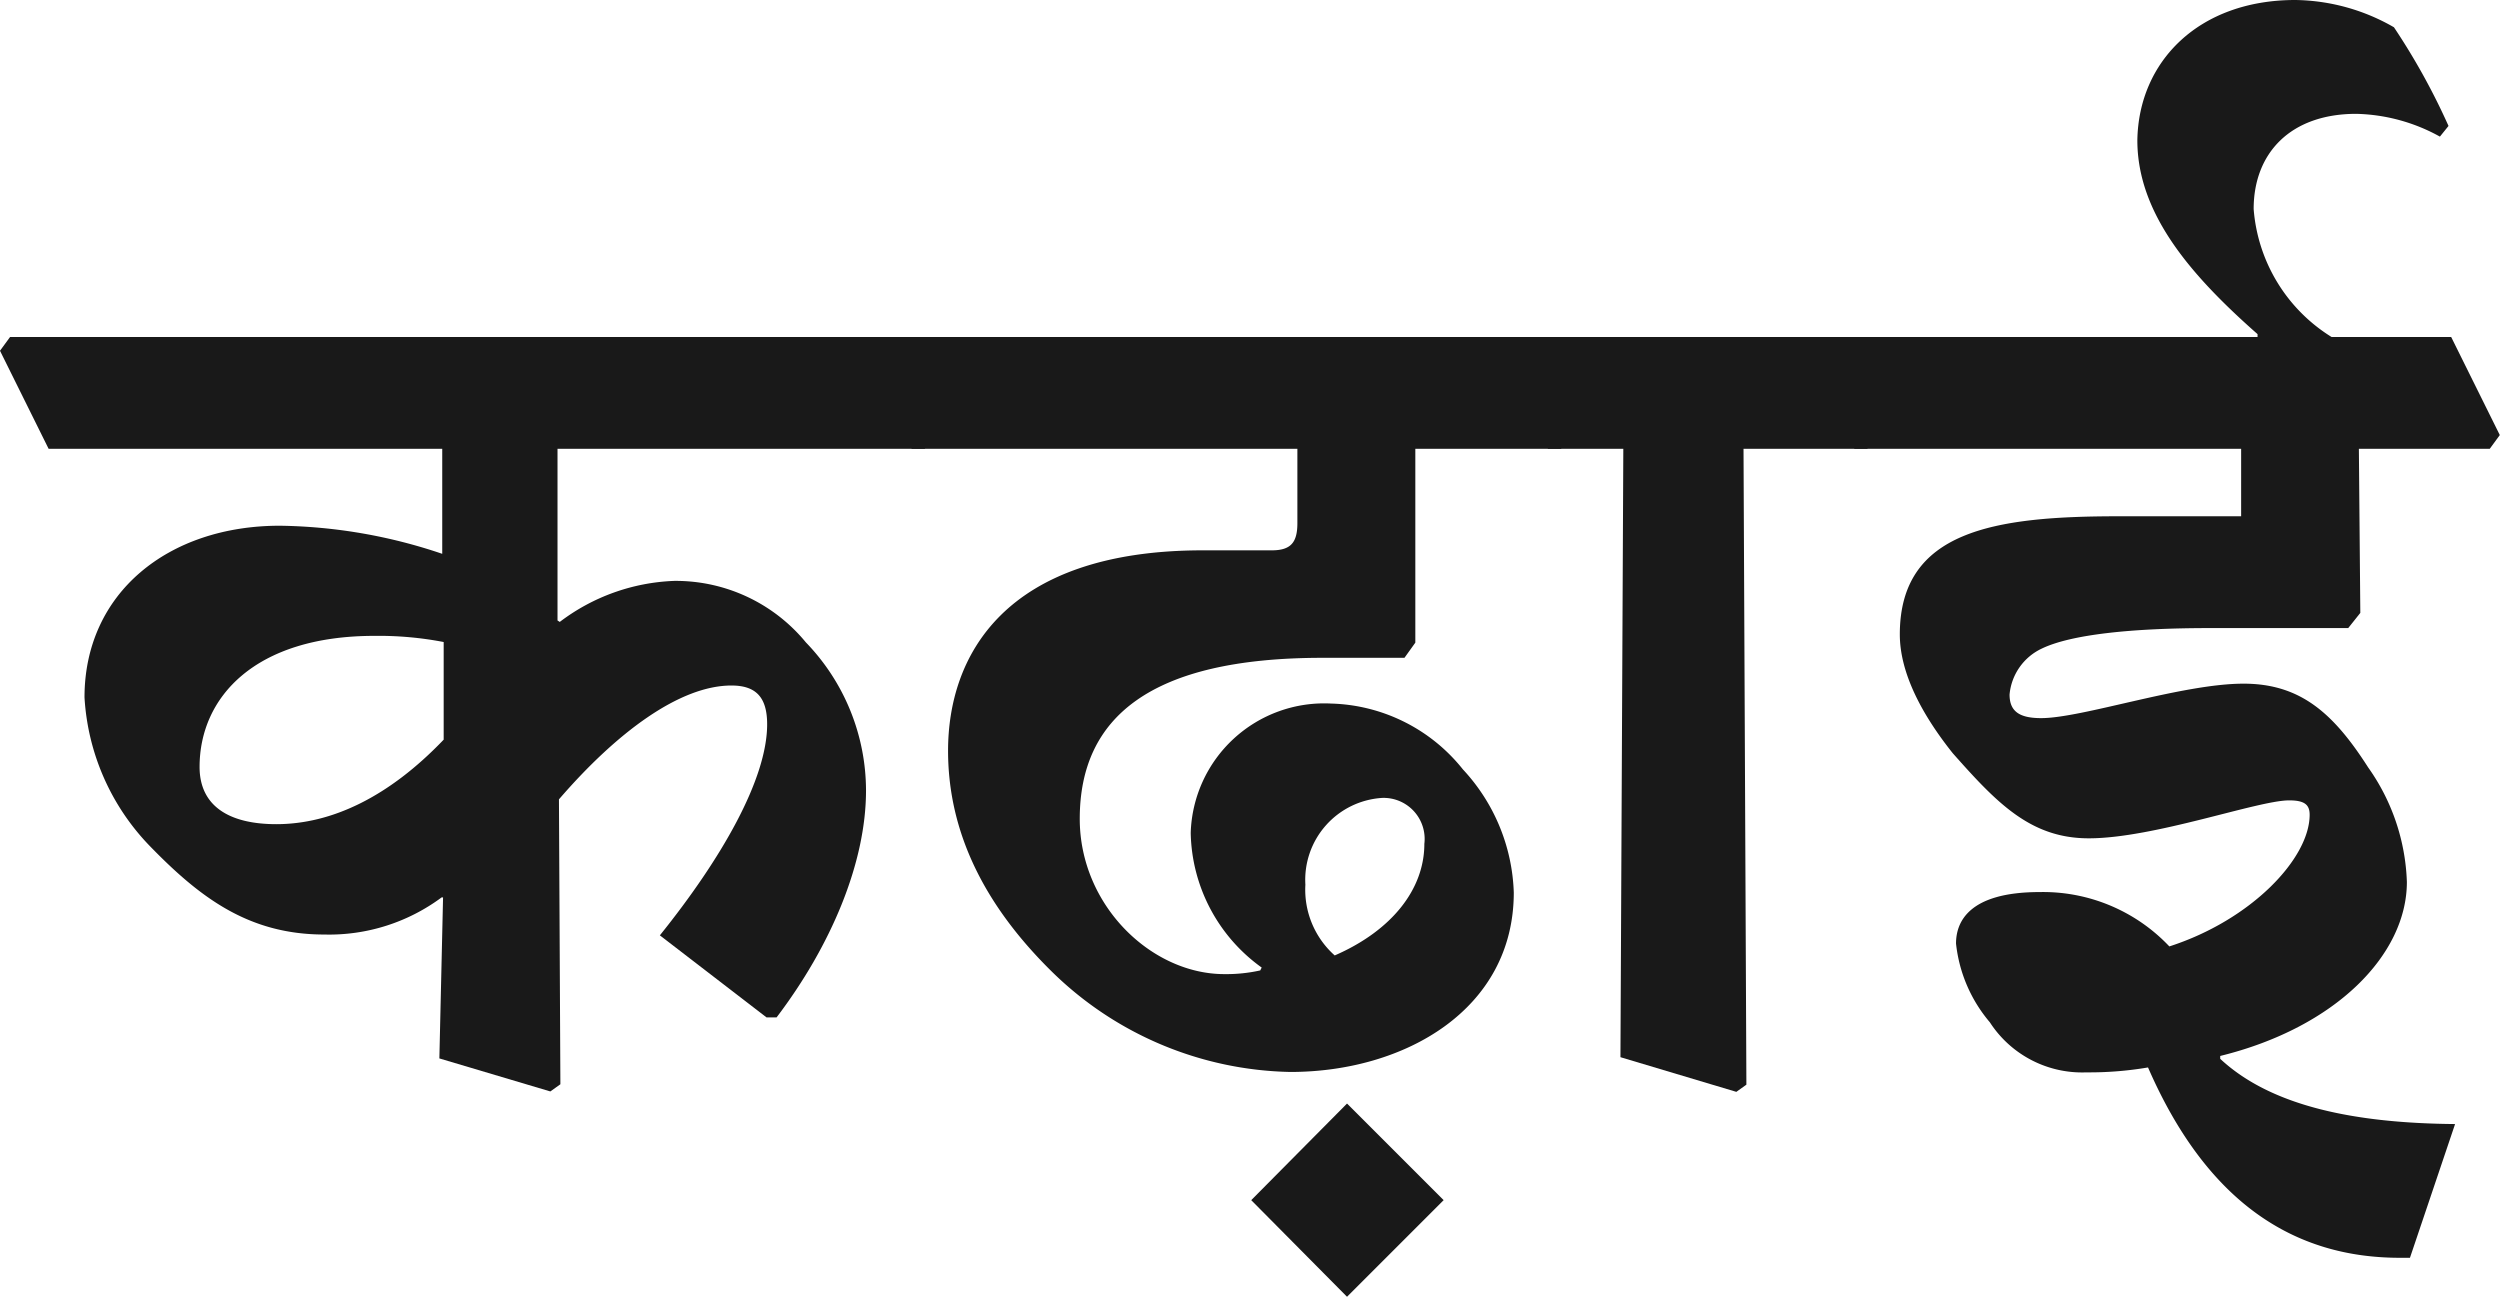 <svg id="Layer_1" data-name="Layer 1" xmlns="http://www.w3.org/2000/svg" width="121.88" height="63.22" viewBox="0 0 121.88 63.22">
  <defs>
    <style>
      .cls-1 {
        fill: #191919;
      }
    </style>
  </defs>
  <g>
    <path class="cls-1" d="M0,17.1l.49-.67H43.2l2.37,4.78-.49.67H27.18v8.37l.11.07a9.81,9.81,0,0,1,5.58-2,8.21,8.21,0,0,1,6.42,3,10.41,10.41,0,0,1,2.93,7.22c0,3.53-1.71,7.57-4.36,11.06h-.49l-5.2-4c3-3.73,5.23-7.61,5.23-10.29,0-1.29-.52-1.89-1.74-1.89-2.51,0-5.58,2.27-8.41,5.55l.07,13.89-.49.35-5.41-1.61.18-7.85-.07,0a9.2,9.2,0,0,1-5.72,1.81c-3.7,0-6.08-1.81-8.55-4.36A11.36,11.36,0,0,1,4.12,34c0-5.09,4.08-8.37,9.52-8.37A25.61,25.61,0,0,1,21.56,27V21.88H2.37ZM21.63,31.3A16.73,16.73,0,0,0,18.25,31c-5.83,0-8.52,3-8.52,6.39,0,1.88,1.4,2.79,3.74,2.79,2.69,0,5.48-1.32,8.16-4.12Z"/>
    <path class="cls-1" d="M42.08,17.1l.49-.67H74.22l2.37,4.82-.49.63H69l0,9.45-.53.74h-4c-8.37,0-11.83,2.89-11.83,7.85,0,4.22,3.49,7.57,7.05,7.57a7.65,7.65,0,0,0,1.75-.18l.07-.14a8.26,8.26,0,0,1-3.46-6.56A6.51,6.51,0,0,1,64.9,34.3a8.5,8.5,0,0,1,6.42,3.21,9.24,9.24,0,0,1,2.48,6c0,5.72-5.34,8.75-10.89,8.75a17.05,17.05,0,0,1-11.69-4.95c-3.17-3.14-5-6.67-5-10.71,0-4.57,2.69-9.77,12.42-9.77H62c.94,0,1.25-.39,1.25-1.33V21.88H44.45Zm25.3,21.8a4,4,0,0,0-3.74,4.23,4.29,4.29,0,0,0,1.43,3.45c2.8-1.22,4.37-3.24,4.37-5.44A2,2,0,0,0,67.38,38.9Z"/>
    <path class="cls-1" d="M65.67,53.8l4.71,4.71-4.71,4.71L61,58.51Z"/>
    <path class="cls-1" d="M73.1,17.1l.49-.67H89.15l2.37,4.78-.49.67H85l.14,31-.49.35L79,51.54l.14-29.66H75.47Z"/>
    <path class="cls-1" d="M88,17.1l.49-.67h21.57l0-.14c-3.28-2.89-5.86-5.89-5.86-9.45C104.26,3,107.19,0,111.9,0a9.87,9.87,0,0,1,4.81,1.33,32.78,32.78,0,0,1,2.66,4.81l-.42.52a8.8,8.8,0,0,0-4.08-1.11c-3.21,0-5,1.92-5,4.64a8.07,8.07,0,0,0,3.8,6.24h5.83l2.37,4.78-.49.67H115l.07,8-.59.74h-6.74c-3.8,0-6.77.31-8.2,1a2.75,2.75,0,0,0-1.57,2.24c0,.83.49,1.15,1.54,1.15,2,0,6.87-1.68,9.87-1.68,2.79,0,4.4,1.47,6.07,4.08A10.22,10.22,0,0,1,117.34,43c0,3.53-3.45,7.09-9.1,8.48l0,.14c2.51,2.34,6.63,3.14,11.45,3.18l-2.2,6.52H117c-5.13,0-9.39-2.65-12.28-9.28a17,17,0,0,1-3,.24,5.36,5.36,0,0,1-4.71-2.44A7.09,7.09,0,0,1,95.36,46c0-1,.56-2.51,4.08-2.51a8.47,8.47,0,0,1,6.32,2.65c4-1.29,6.84-4.29,6.84-6.42,0-.49-.25-.7-1-.7-1.53,0-6.59,1.85-9.77,1.85-2.83,0-4.47-1.71-6.63-4.15-1.5-1.88-2.58-3.91-2.58-5.79,0-5.06,4.61-5.76,10.64-5.76h6V21.88H90.41Z"/>
  </g>
</svg>
